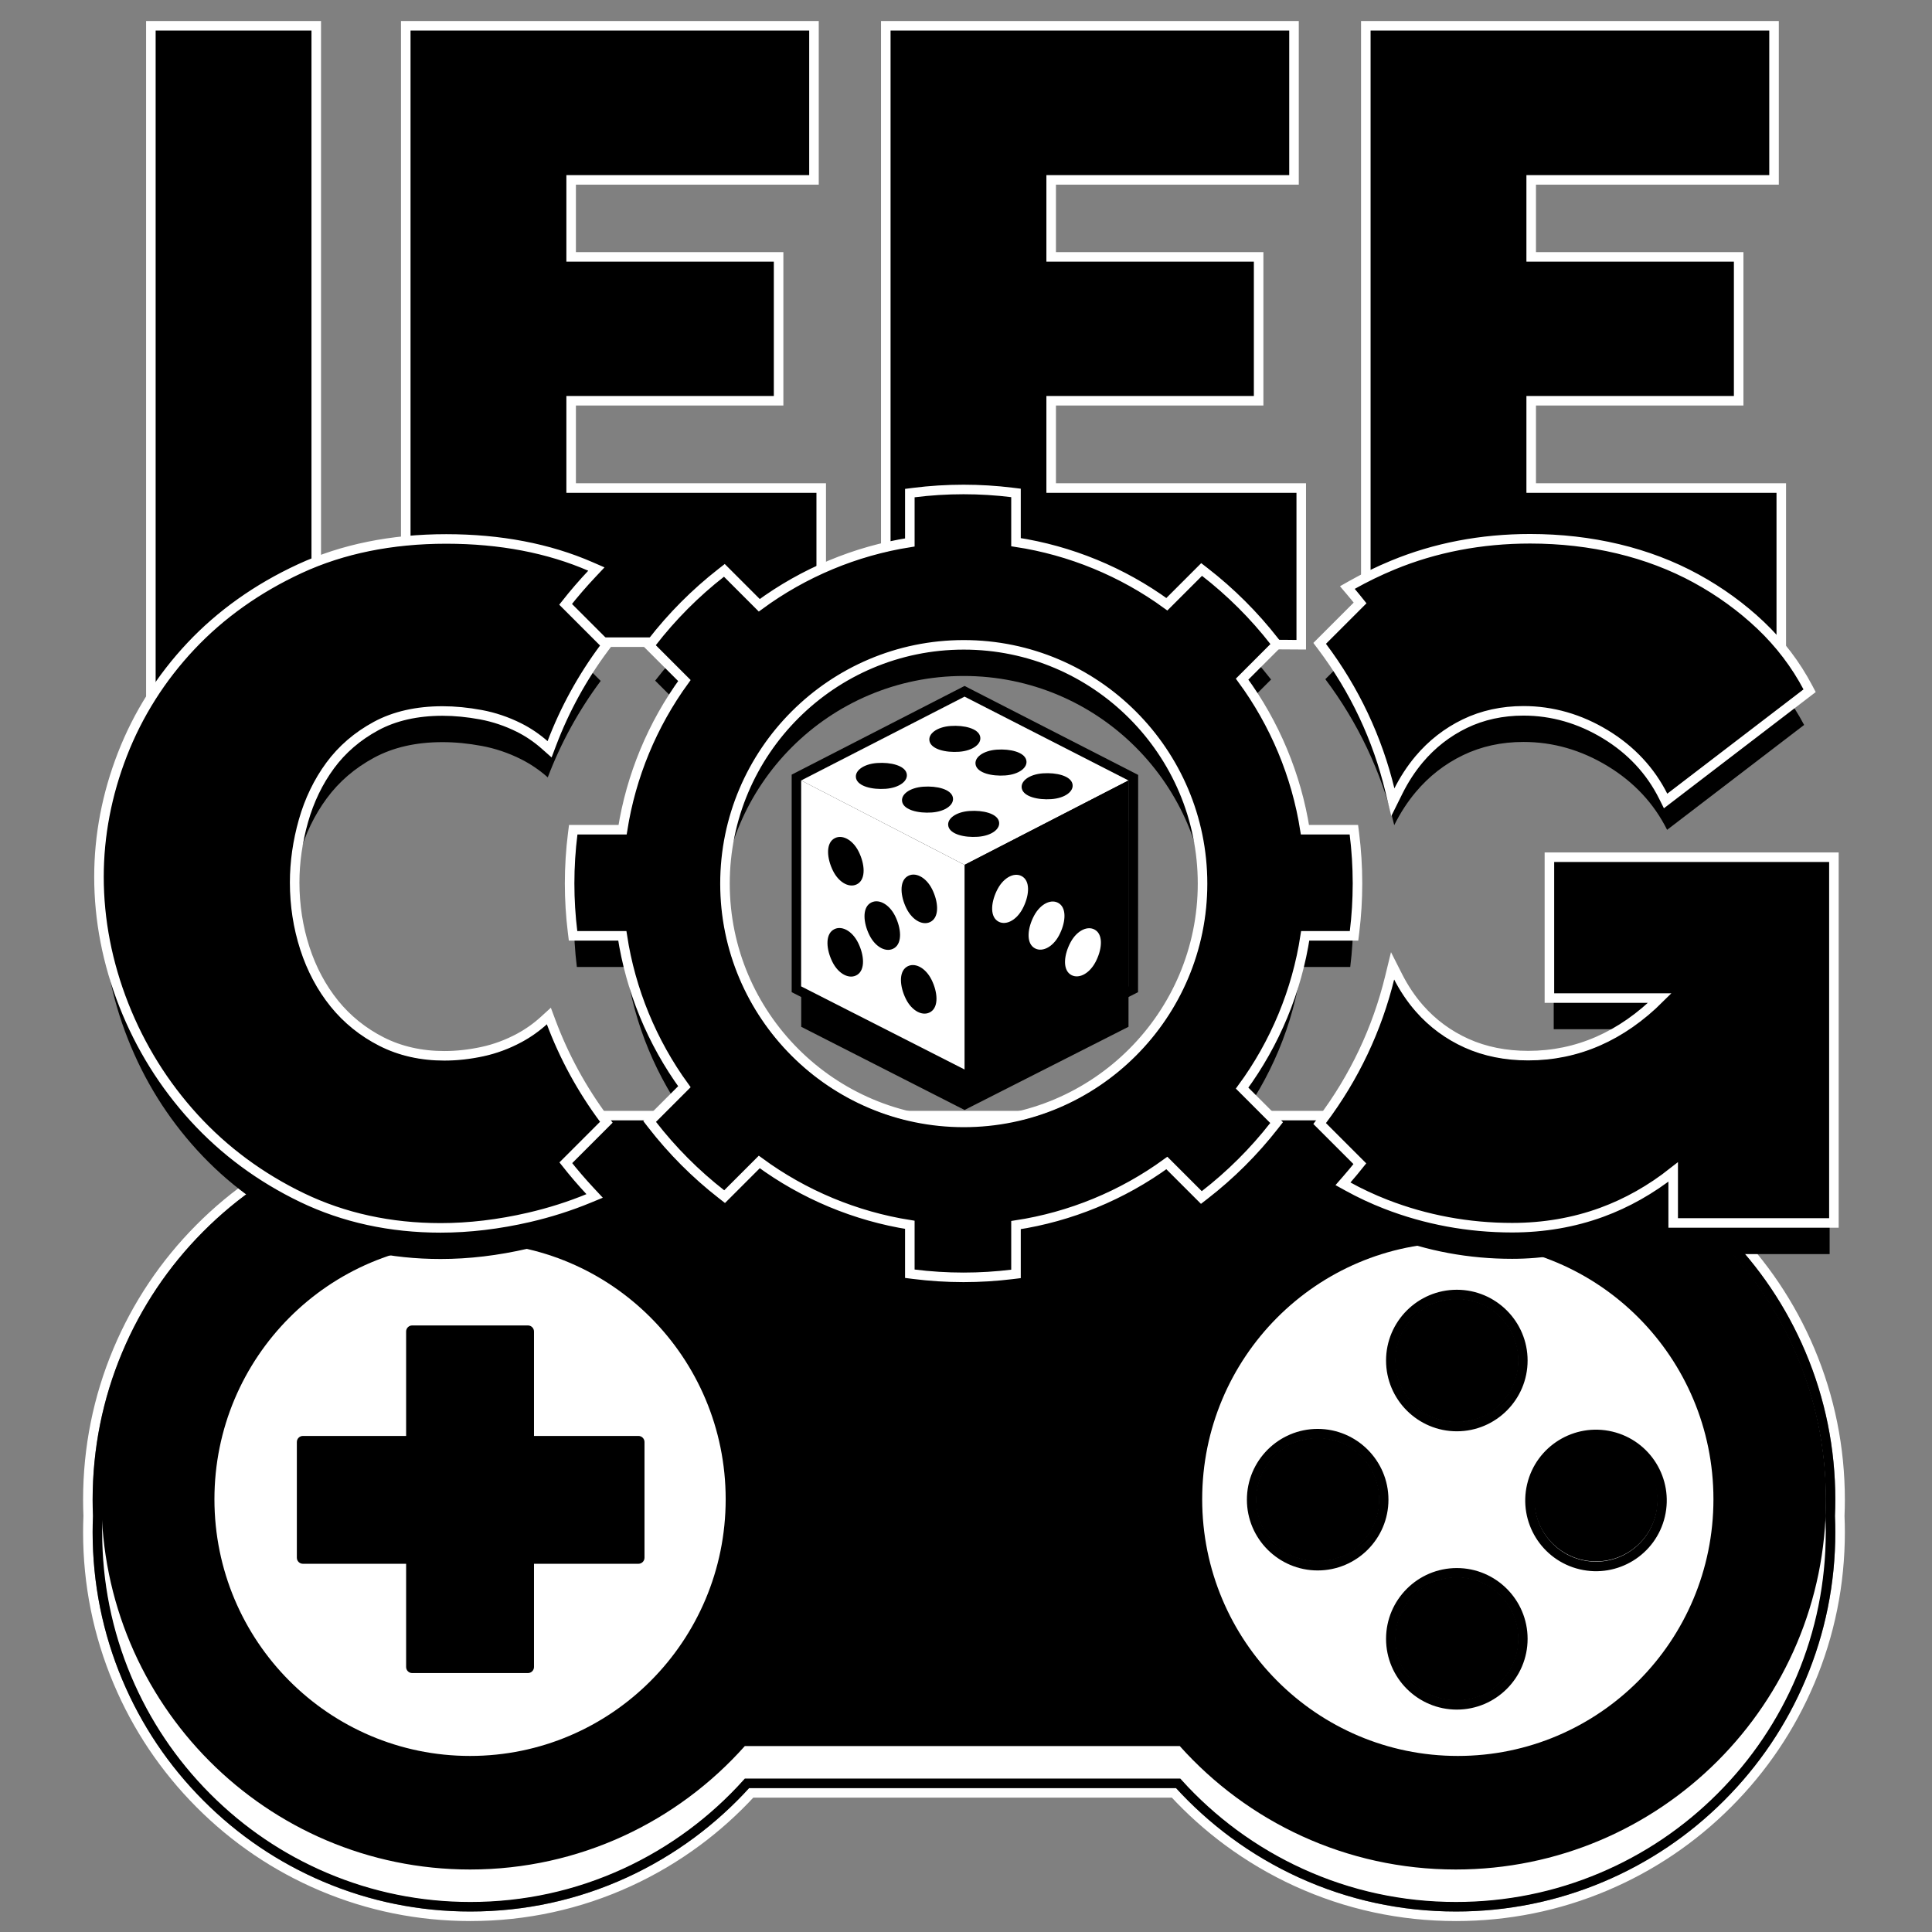<?xml version="1.0" encoding="utf-8"?>
<!-- Generator: Adobe Illustrator 23.0.0, SVG Export Plug-In . SVG Version: 6.00 Build 0)  -->
<svg version="1.1" id="Layer_1" xmlns="http://www.w3.org/2000/svg" xmlns:xlink="http://www.w3.org/1999/xlink" x="0px" y="0px"
	 viewBox="0 0 4048 4048" style="enable-background:new 0 0 4048 4048;" xml:space="preserve">
<rect x="0" y="0" width="4048" height="4048" fill="#808080" stroke="none"/>
<style type="text/css">
	.st0{fill-rule:evenodd;clip-rule:evenodd;fill:#FFFFFF;}
	.st1{fill:none;stroke:#FFFFFF;stroke-width:20;stroke-miterlimit:10;}
	.st2{fill:none;stroke:#000000;stroke-width:20;stroke-miterlimit:10;}
	.st3{fill-rule:evenodd;clip-rule:evenodd;}
	.st4{display:none;}
	.st5{display:inline;fill-rule:evenodd;clip-rule:evenodd;}
	.st6{display:inline;fill:none;stroke:#000000;stroke-width:20;stroke-miterlimit:10;}
	.st7{display:none;fill-rule:evenodd;clip-rule:evenodd;fill:#FFFFFF;}
	.st8{display:none;fill-rule:evenodd;clip-rule:evenodd;}
</style>
<g>
	<path class="st0" d="M3826.42,3210.31c0,428.44-347.31,775.76-775.74,775.76c-229.74,0-436.15-99.88-578.19-258.58h-911.4
		c-141.42,158.7-346.92,258.58-575.66,258.58c-426.55,0-772.34-347.32-772.34-775.76c0-11.4,0.26-22.73,0.74-34.01
		c-0.48-11.28-0.74-22.61-0.74-34.01c0-428.06,345.18-775.14,771.21-775.76v-0.01h2066.42l0,0
		c428.41,0.02,775.7,347.33,775.7,775.76c0,11.4-0.26,22.73-0.75,34.01C3826.16,3187.58,3826.42,3198.91,3826.42,3210.31z"/>
	<path class="st1" d="M3050.68,4015.07c-116.5,0-228.88-24.36-334.03-72.4c-50.43-23.04-98.68-51.47-143.42-84.49
		c-40.87-30.17-79.02-64.34-113.56-101.69h-885.72c-34.38,37.33-72.35,71.49-113.03,101.65c-44.55,33.03-92.6,61.46-142.82,84.51
		c-104.72,48.05-216.65,72.42-332.67,72.42c-108.18,0-213.15-21.29-311.97-63.27c-95.43-40.54-181.13-98.58-254.71-172.48
		c-73.57-73.9-131.34-159.96-171.7-255.79c-41.78-99.22-62.97-204.6-62.97-313.22c0-11.09,0.24-22.53,0.72-34.01
		c-0.48-11.49-0.72-22.92-0.72-34.01c0-108.52,21.15-213.81,62.86-312.96c40.29-95.76,97.96-181.77,171.42-255.66
		c73.46-73.89,159.03-131.94,254.33-172.54c89.84-38.28,184.77-59.44,282.6-63.04v-0.55l29-0.01h2066.42
		c108.62,0.01,214.01,21.29,313.24,63.27c95.83,40.54,181.88,98.56,255.78,172.46c73.89,73.9,131.91,159.96,172.44,255.79
		c41.97,99.23,63.25,204.62,63.25,313.25c0,11.08-0.24,22.51-0.72,34.01c0.48,11.5,0.72,22.93,0.72,34.01
		c0,108.63-21.28,214.02-63.25,313.26c-40.53,95.83-98.55,181.9-172.45,255.79c-73.9,73.9-159.96,131.92-255.79,172.46
		C3264.7,3993.79,3159.3,4015.07,3050.68,4015.07z"/>
	<path class="st2" d="M3050.68,3995.07c-113.61,0-223.2-23.75-325.72-70.59c-49.17-22.47-96.23-50.19-139.85-82.39
		c-42.19-31.15-81.41-66.66-116.62-105.59h-903.37c-35.05,38.93-74.1,74.44-116.1,105.58c-43.44,32.21-90.29,59.93-139.25,82.4
		c-102.09,46.85-211.2,70.6-324.33,70.6c-105.48,0-207.81-20.75-304.15-61.68c-93.04-39.53-176.6-96.12-248.36-168.19
		c-71.75-72.07-128.08-155.99-167.44-249.44c-40.74-96.75-61.4-199.52-61.4-305.46c0-11.08,0.25-22.53,0.74-34.01
		c-0.49-11.49-0.74-22.93-0.74-34.01c0-105.84,20.62-208.53,61.29-305.2c39.28-93.38,95.53-177.26,167.17-249.31
		c71.64-72.05,155.07-128.66,247.99-168.25c93.46-39.82,192.58-60.64,294.76-61.93v-0.06l9-0.01h2066.42
		c105.93,0.01,208.7,20.76,305.45,61.69c93.44,39.53,177.36,96.11,249.42,168.18c72.06,72.07,128.64,155.99,168.16,249.44
		c40.92,96.75,61.67,199.52,61.67,305.46c0,11.07-0.25,22.52-0.74,34.01c0.49,11.5,0.74,22.94,0.74,34.01
		c0,105.94-20.75,208.71-61.67,305.47c-39.52,93.45-96.11,177.38-168.17,249.44c-72.07,72.07-155.99,128.65-249.44,168.18
		C3259.39,3974.32,3156.61,3995.07,3050.68,3995.07z"/>
</g>
<path class="st3" d="M3050.13,3917.05c-229.74,0-436.15-99.88-578.19-258.58h-911.4c-141.42,158.7-346.92,258.58-575.66,258.58
	c-426.55,0-772.34-347.32-772.34-775.76c0-428.06,345.18-775.14,771.21-775.76v-0.01h2066.42l0,0
	c428.41,0.02,775.7,347.33,775.7,775.76C3825.87,3569.73,3478.56,3917.05,3050.13,3917.05z M984.88,2603.4
	c-295.8,0-535.59,240.81-535.59,537.86c0,297.05,239.79,537.86,535.59,537.86c295.8,0,535.59-240.81,535.59-537.86
	C1520.47,2844.2,1280.68,2603.4,984.88,2603.4z M3054.46,2603.4c-295.81,0-535.61,240.81-535.61,537.86
	c0,297.05,239.8,537.86,535.61,537.86c295.81,0,535.61-240.81,535.61-537.86C3590.07,2844.2,3350.27,2603.4,3054.46,2603.4z"/>
<g class="st4">
	<path class="st5" d="M1775.12,2432.81h497.76v1293.18h-497.76V2432.81z"/>
	<rect x="1765.12" y="2422.81" class="st6" width="517.76" height="1313.18"/>
</g>
<path class="st7" d="M2024,2432.81h124.44v1293.18H2024V2432.81z"/>
<path class="st7" d="M2148.44,2432.81h124.44v1293.18h-124.44V2432.81z"/>
<path class="st7" d="M1775.12,2432.81h124.44v1293.18h-124.44V2432.81z"/>
<path class="st7" d="M1899.56,2432.81H2024v1293.18h-124.44V2432.81z"/>
<path class="st8" d="M2024,2365.29h124.44v1293.18H2024V2365.29z"/>
<path class="st7" d="M2139.44,2365.29h124.44v1293.18h-124.44V2365.29z"/>
<path class="st7" d="M1775.12,2365.29h124.44v1293.18h-124.44V2365.29z"/>
<path class="st8" d="M1899.56,2365.29H2024v1293.18h-124.44V2365.29z"/>
<g>
	<path class="st3" d="M3723.2,1031.59v304.93h-852.49V63h837.33v304.93h-508.8V547.3h434.67v283.4h-434.67v200.89H3723.2z
		 M1864.93,63h837.33v304.93h-508.8V547.3h434.67v283.4h-434.67v200.89h523.96v310.23l-852.49-5.3V63z M859.16,63h837.33v304.93
		h-508.8V547.3h434.67v283.4h-434.67v200.89h523.96v304.93H859.16V63z M325.11,63h328.53v1273.52l-328.53,152.67V63z"/>
	<path class="st1" d="M316.11,54h346.53v1288.26l-346.53,161.03V54z M1855.93,1345.46V54h855.33v322.93h-508.8V538.3h434.67v301.4
		h-434.67v182.89h523.96v328.28L1855.93,1345.46z M2861.71,1345.52V54h855.33v322.93h-508.8V538.3h434.67v301.4h-434.67v182.89
		h523.96v322.93H2861.71z M850.16,1345.52V54h855.33v322.93h-508.8V538.3h434.67v301.4h-434.67v182.89h523.96v322.93H850.16z"/>
</g>
<path class="st3" d="M3514.76,2627.62v-116.8c-100.31,84.48-215.8,126.71-346.46,126.71c-91.08,0-178.2-16.17-261.34-48.5
	c-27.48-10.69-53.81-23.01-78.98-36.94c11.45-13.13,22.57-26.55,33.3-40.3l-84.38-84.38c67.05-89.08,116.69-192.01,143.89-303.72
	c12.98,25.66,28.49,48.79,46.56,69.37c28.38,32.34,62.37,57.41,101.97,75.23c39.59,17.82,83.81,26.73,132.65,26.73
	c112.19,0,211.17-46.19,296.97-138.59h-243.51v-277.18h578.1v748.36H3514.76z M3368.25,1605.06
	c-55.44-33.65-114.17-50.49-176.19-50.49c-46.2,0-88.43,9.25-126.71,27.73c-38.28,18.48-71.28,44.22-98.99,77.21
	c-17.36,20.66-32.39,43.78-45.09,69.37c-27.09-112.51-76.91-216.16-144.37-305.8l84.84-84.84c-8.06-10.34-16.34-20.49-24.8-30.48
	c26.98-15.25,55.27-29,84.88-41.25c87.77-36.29,182.48-54.44,284.11-54.44c63.35,0,124.06,6.94,182.13,20.79
	c58.07,13.86,111.86,34.31,161.35,61.36c49.5,27.07,94.05,59.4,133.64,97.02c39.59,37.62,71.93,80.18,97.01,127.69l-287.07,219.76
	C3465.26,1683.26,3423.68,1638.71,3368.25,1605.06z M2828.75,1821.6c4.29,33.92,6.51,68.48,6.51,103.56
	c0,34.16-2.11,67.82-6.18,100.87h-102.14c-17.2,122.29-65.36,234.65-136.29,328.89l72.14,72.14
	c-42.08,53.91-90.78,102.39-144.88,144.24l-72.18-72.18c-93.65,69.74-204.95,117.09-325.99,134.11v102.14
	c-33.05,4.07-66.72,6.18-100.87,6.18c-35.08,0-69.65-2.22-103.56-6.51v-102.34c-120.9-17.63-231.98-65.53-325.3-135.76l-72.53,72.53
	c-53.94-42.04-102.47-90.7-144.35-144.76l72.69-72.69c-69.74-93.65-117.09-204.95-134.11-325.99h-103.04
	c-4.07-33.05-6.18-66.72-6.18-100.87c0-35.08,2.21-69.65,6.51-103.56h103.24c17.45-119.65,64.54-229.69,133.59-322.41l-73.08-73.08
	c41.84-54.1,90.33-102.8,144.24-144.88l73.04,73.04c93.32-70.23,204.4-118.13,325.3-135.76v-103.24
	c33.92-4.29,68.48-6.51,103.56-6.51c34.16,0,67.82,2.11,100.87,6.18v103.04c121.04,17.02,232.35,64.37,325.99,134.11l72.69-72.69
	c54.07,41.89,102.73,90.41,144.77,144.35l-72.53,72.53c70.24,93.32,118.13,204.4,135.76,325.3H2828.75z M2019.31,1416.31
	c-281.28,0-509.3,228.02-509.3,509.3c0,281.28,228.02,509.3,509.3,509.3s509.3-228.02,509.3-509.3
	C2528.61,1644.33,2300.59,1416.31,2019.31,1416.31z M1678.74,2151.37v-431.29l342.23-175.57l343.73,176.16l-0.22,430.69
	l-343.5,174.3L1678.74,2151.37z M1147.7,1628.79c-17.42-15.41-36.17-28.14-56.26-38.19c-26.4-13.2-53.78-22.43-82.17-27.71
	c-28.38-5.28-55.76-7.93-82.15-7.93c-55.44,0-103.28,10.9-143.53,32.67c-40.26,21.79-73.26,50.17-99,85.14
	c-25.74,34.97-44.87,74.56-57.41,118.78c-12.54,44.22-18.8,88.11-18.8,131.65c0,48.84,7.26,95.7,21.77,140.58
	c14.51,44.87,35.64,84.47,63.35,118.78c27.71,34.32,61.7,61.71,101.97,82.17c40.25,20.45,85.45,30.68,135.61,30.68
	c26.4,0,53.46-2.97,81.17-8.91c27.71-5.94,54.44-15.83,80.18-29.69c19.44-10.47,37.37-23.2,53.8-38.18
	c27.78,74.27,65.8,143.53,112.37,206.06l-85.06,85.06c17.95,23.17,36.95,45.48,56.92,66.89c-39.5,16.31-80.89,29.49-124.17,39.5
	c-62.7,14.5-123.74,21.77-183.13,21.77c-104.26,0-199.63-20.78-286.07-62.36c-86.46-41.58-161.03-96.68-223.73-165.32
	c-62.7-68.62-111.2-146.49-145.51-233.6c-34.32-87.11-51.47-175.55-51.47-265.31c0-85.78,16.17-170.25,48.5-253.4
	c32.34-83.15,79.51-157.73,141.54-223.71c62.04-65.99,137.27-119.45,225.7-160.37c88.43-40.91,189.4-61.38,302.91-61.38
	c112.07,0,211.79,19.08,299.19,57.2c-21.52,22.81-41.95,46.66-61.16,71.5l85.52,85.52
	C1212.84,1488.1,1175.34,1556.02,1147.7,1628.79z"/>
<g>
	<path class="st3" d="M3514.76,2553.4v-116.8c-100.31,84.48-215.8,126.71-346.46,126.71c-91.08,0-178.2-16.17-261.34-48.5
		c-27.48-10.69-53.81-23.01-78.98-36.94c11.45-13.13,22.57-26.55,33.3-40.3l-84.38-84.38c67.05-89.08,116.69-192.01,143.89-303.72
		c12.98,25.66,28.49,48.79,46.56,69.37c28.38,32.34,62.37,57.41,101.97,75.23c39.59,17.82,83.81,26.73,132.65,26.73
		c112.19,0,211.17-46.19,296.97-138.59h-243.51v-277.18h578.1v748.36H3514.76z M3368.25,1530.85
		c-55.44-33.65-114.17-50.49-176.19-50.49c-46.2,0-88.43,9.25-126.71,27.73c-38.28,18.48-71.28,44.22-98.99,77.21
		c-17.36,20.66-32.39,43.78-45.09,69.37c-27.09-112.51-76.91-216.16-144.37-305.8l84.84-84.84c-8.06-10.34-16.34-20.49-24.8-30.48
		c26.98-15.25,55.27-29,84.88-41.25c87.77-36.29,182.48-54.44,284.11-54.44c63.35,0,124.06,6.94,182.13,20.79
		c58.07,13.86,111.86,34.31,161.35,61.36c49.5,27.07,94.05,59.4,133.64,97.02c39.59,37.62,71.93,80.18,97.01,127.69l-287.07,219.76
		C3465.26,1609.05,3423.68,1564.5,3368.25,1530.85z M2828.75,1747.38c4.29,33.92,6.51,68.48,6.51,103.56
		c0,34.16-2.11,67.82-6.18,100.87h-102.14c-17.2,122.29-65.36,234.65-136.29,328.89l72.14,72.14
		c-42.08,53.91-90.78,102.39-144.88,144.24l-72.18-72.18c-93.65,69.74-204.95,117.09-325.99,134.11v102.14
		c-33.05,4.07-66.72,6.18-100.87,6.18c-35.08,0-69.65-2.22-103.56-6.51v-102.34c-120.9-17.63-231.98-65.53-325.3-135.76
		l-72.53,72.53c-53.94-42.04-102.47-90.7-144.35-144.76l72.69-72.69c-69.74-93.65-117.09-204.95-134.11-325.99h-103.04
		c-4.07-33.05-6.18-66.72-6.18-100.87c0-35.08,2.21-69.65,6.51-103.56h103.24c17.45-119.65,64.54-229.69,133.59-322.41l-73.08-73.08
		c41.84-54.1,90.33-102.8,144.24-144.88l73.04,73.04c93.32-70.23,204.4-118.13,325.3-135.76v-103.24
		c33.92-4.29,68.48-6.51,103.56-6.51c34.16,0,67.82,2.11,100.87,6.18v103.04c121.04,17.02,232.35,64.37,325.99,134.11l72.69-72.69
		c54.07,41.89,102.73,90.41,144.77,144.35l-72.53,72.53c70.24,93.32,118.13,204.4,135.76,325.3H2828.75z M2019.31,1342.1
		c-281.28,0-509.3,228.02-509.3,509.3c0,281.28,228.02,509.3,509.3,509.3s509.3-228.02,509.3-509.3
		C2528.61,1570.12,2300.59,1342.1,2019.31,1342.1z M1147.7,1554.58c-17.42-15.41-36.17-28.14-56.26-38.19
		c-26.4-13.2-53.78-22.43-82.17-27.71c-28.38-5.28-55.76-7.93-82.15-7.93c-55.44,0-103.28,10.9-143.53,32.67
		c-40.26,21.79-73.26,50.17-99,85.14c-25.74,34.97-44.87,74.56-57.41,118.78c-12.54,44.22-18.8,88.11-18.8,131.65
		c0,48.84,7.26,95.7,21.77,140.58c14.51,44.87,35.64,84.47,63.35,118.78c27.71,34.32,61.7,61.71,101.97,82.17
		c40.25,20.45,85.45,30.68,135.61,30.68c26.4,0,53.46-2.97,81.17-8.91s54.44-15.83,80.18-29.69c19.44-10.47,37.37-23.2,53.8-38.18
		c27.78,74.26,65.8,143.53,112.37,206.06l-85.06,85.06c17.95,23.17,36.95,45.48,56.92,66.89c-39.5,16.31-80.89,29.49-124.17,39.5
		c-62.7,14.5-123.74,21.77-183.13,21.77c-104.26,0-199.63-20.78-286.07-62.36c-86.46-41.58-161.03-96.68-223.73-165.32
		c-62.7-68.62-111.2-146.49-145.51-233.6c-34.32-87.11-51.47-175.55-51.47-265.31c0-85.78,16.17-170.25,48.5-253.4
		c32.34-83.15,79.51-157.73,141.54-223.71c62.04-65.99,137.27-119.45,225.7-160.37c88.43-40.91,189.4-61.38,302.91-61.38
		c112.07,0,211.79,19.08,299.19,57.2c-21.52,22.81-41.95,46.66-61.16,71.5l85.52,85.52
		C1212.84,1413.88,1175.34,1481.8,1147.7,1554.58z"/>
	<path class="st1" d="M2018.87,2676.34c-34.98,0-70.21-2.21-104.69-6.58l-7.87-1v-102.53c-113.71-17.86-222.46-63.24-315.44-131.64
		l-72.66,72.66l-6.27-4.89c-54.51-42.48-103.61-91.72-145.93-146.35l-4.86-6.27l72.82-72.82
		c-67.94-93.33-112.77-202.29-130.06-316.1h-103.22l-0.97-7.9c-4.15-33.66-6.25-67.97-6.25-101.97c0-34.99,2.21-70.21,6.58-104.69
		l1-7.87h103.43c17.66-112.48,62.3-220.21,129.49-312.51l-73.21-73.21l4.85-6.27c42.28-54.66,91.34-103.94,145.82-146.47l6.27-4.9
		l73.17,73.17c92.98-68.4,201.72-113.78,315.44-131.64v-103.43l7.87-1c34.49-4.37,69.71-6.58,104.69-6.58
		c33.99,0,68.3,2.1,101.97,6.25l7.9,0.97v103.22c113.81,17.29,222.77,62.12,316.1,130.06l72.82-72.82l6.27,4.86
		c54.63,42.32,103.87,91.42,146.35,145.93l4.89,6.27l-72.66,72.66c68.4,92.98,113.78,201.73,131.64,315.44h102.53l1,7.87
		c4.37,34.48,6.58,69.71,6.58,104.69c0,34.01-2.1,68.32-6.25,101.97l-0.97,7.9h-102.32c-17.47,115.04-63.05,225.02-132.2,319.03
		l72.27,72.27l-4.9,6.27c-42.52,54.48-91.8,103.54-146.46,145.82l-6.27,4.85l-72.31-72.31c-93.33,67.94-202.29,112.77-316.1,130.06
		v102.32l-7.9,0.97C2087.18,2674.24,2052.87,2676.34,2018.87,2676.34z M2019.31,1351.1c-275.86,0-500.3,224.43-500.3,500.3
		c0,275.86,224.43,500.3,500.3,500.3c275.86,0,500.3-224.43,500.3-500.3C2519.61,1575.53,2295.18,1351.1,2019.31,1351.1z
		 M923.15,2572.7c-105.17,0-202.73-21.28-289.97-63.25c-87.1-41.89-163.3-98.2-226.47-167.36
		c-63.14-69.11-112.68-148.64-147.24-236.38c-34.57-87.74-52.1-178.11-52.1-268.61c0-86.5,16.52-172.85,49.12-256.66
		c32.62-83.87,80.85-160.11,143.38-226.62c62.55-66.53,139.42-121.16,228.48-162.38c89.23-41.28,192.42-62.21,306.69-62.21
		c112.75,0,214.63,19.5,302.79,57.95l11.73,5.12l-8.78,9.31c-19.54,20.7-38.25,42.4-55.71,64.58l85.39,85.39l-4.65,6.24
		c-45.7,61.37-82.61,128.64-109.69,199.94l-4.62,12.17l-9.75-8.63c-16.77-14.83-35.04-27.24-54.33-36.88
		c-25.51-12.75-52.35-21.81-79.79-26.91c-27.74-5.16-54.82-7.78-80.51-7.78c-53.65,0-100.5,10.63-139.25,31.59
		c-38.89,21.04-71.2,48.82-96.03,82.56c-24.98,33.94-43.82,72.93-56,115.9c-12.25,43.19-18.46,86.66-18.46,129.2
		c0,47.67,7.18,94.04,21.33,137.81c14.1,43.59,34.89,82.59,61.79,115.89c26.78,33.17,60.1,60.02,99.04,79.8
		c38.79,19.71,83.04,29.71,131.53,29.71c25.65,0,52.33-2.93,79.29-8.71c26.77-5.74,52.95-15.43,77.8-28.81
		c18.69-10.06,36.19-22.48,52-36.91l9.83-8.97l4.66,12.47c27.22,72.77,64.62,141.35,111.16,203.84l4.65,6.24l-84.93,84.93
		c16.23,20.59,33.53,40.75,51.5,60.01l8.86,9.5l-12.01,4.96c-39.8,16.44-82.05,29.88-125.57,39.95
		C1045.17,2565.3,982.88,2572.7,923.15,2572.7z M3168.3,2572.31c-91.78,0-180.8-16.52-264.61-49.11
		c-27.67-10.76-54.61-23.36-80.08-37.46l-9.75-5.39l7.32-8.4c9.73-11.15,19.14-22.45,28.06-33.67l-84.26-84.25l4.7-6.25
		c67.86-90.16,115.75-191.24,142.34-300.43l5.77-23.69l11.01,21.76c12.59,24.89,27.83,47.6,45.29,67.49
		c27.39,31.21,60.67,55.76,98.9,72.96c38.24,17.21,81.63,25.94,128.95,25.94c102.78,0,195.46-40.55,275.78-120.59h-231.32v-295.18
		h596.1v766.36h-336.76v-106.85c-46.63,36.82-96.93,65.21-149.76,84.53C3297.54,2561.47,3234.39,2572.31,3168.3,2572.31z
		 M2912.52,1656.76c-26.48-110-74.53-211.77-142.81-302.49l-4.7-6.25l84.72-84.72c-6.24-7.86-12.83-15.89-19.66-23.94l-7.03-8.3
		l9.47-5.35c27.21-15.38,56.1-29.42,85.87-41.73c88.48-36.58,185.23-55.13,287.55-55.13c63.74,0,125.72,7.08,184.22,21.04
		c58.58,13.98,113.62,34.91,163.58,62.22c49.98,27.33,95.57,60.43,135.53,98.39c40.12,38.11,73.35,81.86,98.77,130.01l3.55,6.73
		l-301.75,231.01l-4.87-9.74c-26.83-53.63-67.66-97.36-121.36-129.96c-53.77-32.64-111.47-49.19-171.52-49.19
		c-44.6,0-85.92,9.03-122.79,26.83c-36.96,17.84-69.26,43.04-96.02,74.89c-16.82,20.02-31.6,42.76-43.92,67.58l-11.01,22.18
		L2912.52,1656.76z"/>
</g>
<g>
	<path class="st3" d="M2364.7,1635.86l-343.73-176.16l-342.23,175.57v431.29l342.23,174.3l343.5-174.3L2364.7,1635.86z"/>
	<polygon class="st2" points="1668.75,2072.68 1668.75,1629.16 2020.97,1448.46 2374.71,1629.75 2374.47,2072.7 2020.97,2252.07 	
		"/>
</g>
<path class="st0" d="M2020.98,1812.11l-342.23-176.84l342.23-175.57l343.5,175.57L2020.98,1812.11z M1987.2,1731.88
	c4.39,16.01,33.04,23.4,61.73,21.37c28.69-2.03,48.38-16.66,43.98-32.67c-4.39-16.01-33.04-23.4-61.73-21.37
	C2002.5,1701.24,1982.81,1715.87,1987.2,1731.88z M1899.53,1620.07c-4.39-16.01-33.04-23.4-61.73-21.37
	c-28.69,2.03-48.38,16.66-43.98,32.67c4.39,16.01,33.04,23.4,61.73,21.37C1884.23,1650.71,1903.93,1636.08,1899.53,1620.07z
	 M1934.5,1648.32c-28.69,2.03-48.38,16.66-43.98,32.67c4.39,16.01,33.04,23.4,61.73,21.37c28.69-2.03,48.38-16.66,43.98-32.67
	C1991.83,1653.67,1963.18,1646.29,1934.5,1648.32z M2053.47,1542.46c-4.39-16.01-33.04-23.4-61.73-21.37
	c-28.69,2.03-48.38,16.66-43.98,32.67c4.39,16.01,33.04,23.4,61.73,21.37S2057.87,1558.48,2053.47,1542.46z M2150.16,1592.08
	c-4.39-16.01-33.04-23.4-61.73-21.37c-28.69,2.03-48.38,16.66-43.98,32.67c4.39,16.01,33.04,23.4,61.73,21.37
	C2134.86,1622.72,2154.56,1608.09,2150.16,1592.08z M2185.13,1620.33c-28.69,2.03-48.38,16.66-43.98,32.67
	c4.39,16.01,33.04,23.4,61.73,21.37c28.69-2.03,48.38-16.66,43.98-32.67C2242.46,1625.69,2213.81,1618.3,2185.13,1620.33z"/>
<rect x="2070.62" y="1818.36" class="st0" width="245.11" height="245.11"/>
<path class="st3" d="M2020.98,2240.85v-428.74l343.5-176.84v431.29L2020.98,2240.85z M2143.45,1837.46
	c-15.78-11.57-39.55-0.35-53.1,25.04c-13.55,25.4-16.79,55.19-1.02,66.75c15.78,11.57,39.55,0.35,53.1-25.04
	C2155.99,1878.81,2159.23,1849.02,2143.45,1837.46z M2219.79,1893.43c-15.78-11.57-39.55-0.35-53.11,25.04
	c-13.55,25.4-16.79,55.19-1.02,66.75c15.78,11.57,39.55,0.35,53.11-25.04C2232.32,1934.79,2235.56,1905,2219.79,1893.43z
	 M2296.12,1949.41c-15.78-11.57-39.55-0.35-53.1,25.04c-13.55,25.4-16.79,55.19-1.02,66.75c15.78,11.57,39.55,0.35,53.1-25.04
	C2308.66,1990.77,2311.9,1960.98,2296.12,1949.41z"/>
<path class="st0" d="M1678.62,2066.68l0.12-431.41l342.23,176.84v428.74L1678.62,2066.68z M1744,2015.24
	c12.77,25.85,36.34,37.89,52.65,26.88s14.09-40.89,1.32-66.75c-12.77-25.85-36.34-37.89-52.65-26.88
	C1729.01,1959.5,1731.23,1989.39,1744,2015.24z M1799.24,1784.54c-12.77-25.85-36.34-37.89-52.65-26.88s-14.09,40.89-1.32,66.75
	c12.77,25.85,36.34,37.89,52.65,26.88S1812.01,1810.4,1799.24,1784.54z M1875.57,1919.4c-12.77-25.85-36.34-37.89-52.65-26.88
	s-14.09,40.89-1.32,66.75c12.77,25.85,36.34,37.89,52.65,26.88C1890.56,1975.14,1888.34,1945.25,1875.57,1919.4z M1897.94,2092.85
	c12.77,25.85,36.34,37.89,52.65,26.88s14.09-40.89,1.32-66.75c-12.77-25.85-36.34-37.89-52.65-26.88
	C1882.95,2037.11,1885.17,2066.99,1897.94,2092.85z M1953.18,1863.42c-12.77-25.85-36.34-37.89-52.65-26.88
	c-16.31,11.01-14.09,40.89-1.32,66.75c12.77,25.85,36.34,37.89,52.65,26.88S1965.95,1889.27,1953.18,1863.42z"/>
<path class="st3" d="M1337.67,3276.49h-218.82v216.28c0,7.03-5.69,12.72-12.72,12.72H863.64c-7.03,0-12.72-5.7-12.72-12.72v-216.28
	H634.68c-7.03,0-12.72-5.7-12.72-12.72v-242.4c0-7.03,5.7-12.72,12.72-12.72h216.24v-218.82c0-7.03,5.7-12.72,12.72-12.72h242.48
	c7.03,0,12.72,5.7,12.72,12.72v218.82h218.82c7.03,0,12.72,5.7,12.72,12.72v242.4C1350.39,3270.79,1344.69,3276.49,1337.67,3276.49z
	"/>
<g>
	<path class="st3" d="M3052.4,2721.33c71.41,0,129.29,57.89,129.29,129.29c0,71.41-57.88,129.29-129.29,129.29
		c-71.41,0-129.29-57.89-129.29-129.29C2923.11,2779.22,2980.99,2721.33,3052.4,2721.33z"/>
	<path class="st2" d="M3052.4,2988.91c-76.25,0-138.29-62.04-138.29-138.29c0-76.25,62.04-138.29,138.29-138.29
		c76.25,0,138.29,62.04,138.29,138.29C3190.69,2926.87,3128.65,2988.91,3052.4,2988.91z"/>
</g>
<g>
	<path class="st3" d="M3343.95,3012.88c71.41,0,129.29,57.89,129.29,129.29c0,71.41-57.88,129.29-129.29,129.29
		s-129.29-57.89-129.29-129.29C3214.66,3070.77,3272.54,3012.88,3343.95,3012.88z"/>
	
		<ellipse transform="matrix(0.23 -0.973 0.973 0.23 -482.447 5674.748)" class="st2" cx="3343.95" cy="3142.17" rx="138.29" ry="138.29"/>
</g>
<g>
	<path class="st3" d="M3052.4,3304.44c71.41,0,129.29,57.89,129.29,129.29c0,71.41-57.88,129.29-129.29,129.29
		c-71.41,0-129.29-57.89-129.29-129.29C2923.11,3362.32,2980.99,3304.44,3052.4,3304.44z"/>
	<path class="st2" d="M3052.4,3572.02c-76.25,0-138.29-62.04-138.29-138.29s62.04-138.29,138.29-138.29
		c76.25,0,138.29,62.04,138.29,138.29S3128.65,3572.02,3052.4,3572.02z"/>
</g>
<g>
	<path class="st3" d="M2760.84,3012.88c71.41,0,129.29,57.89,129.29,129.29c0,71.41-57.88,129.29-129.29,129.29
		s-129.29-57.89-129.29-129.29C2631.55,3070.77,2689.44,3012.88,2760.84,3012.88z"/>
	<path class="st2" d="M2760.84,3280.46c-76.25,0-138.29-62.04-138.29-138.29c0-76.25,62.04-138.29,138.29-138.29
		c76.25,0,138.29,62.04,138.29,138.29C2899.13,3218.43,2837.1,3280.46,2760.84,3280.46z"/>
</g>
</svg>
